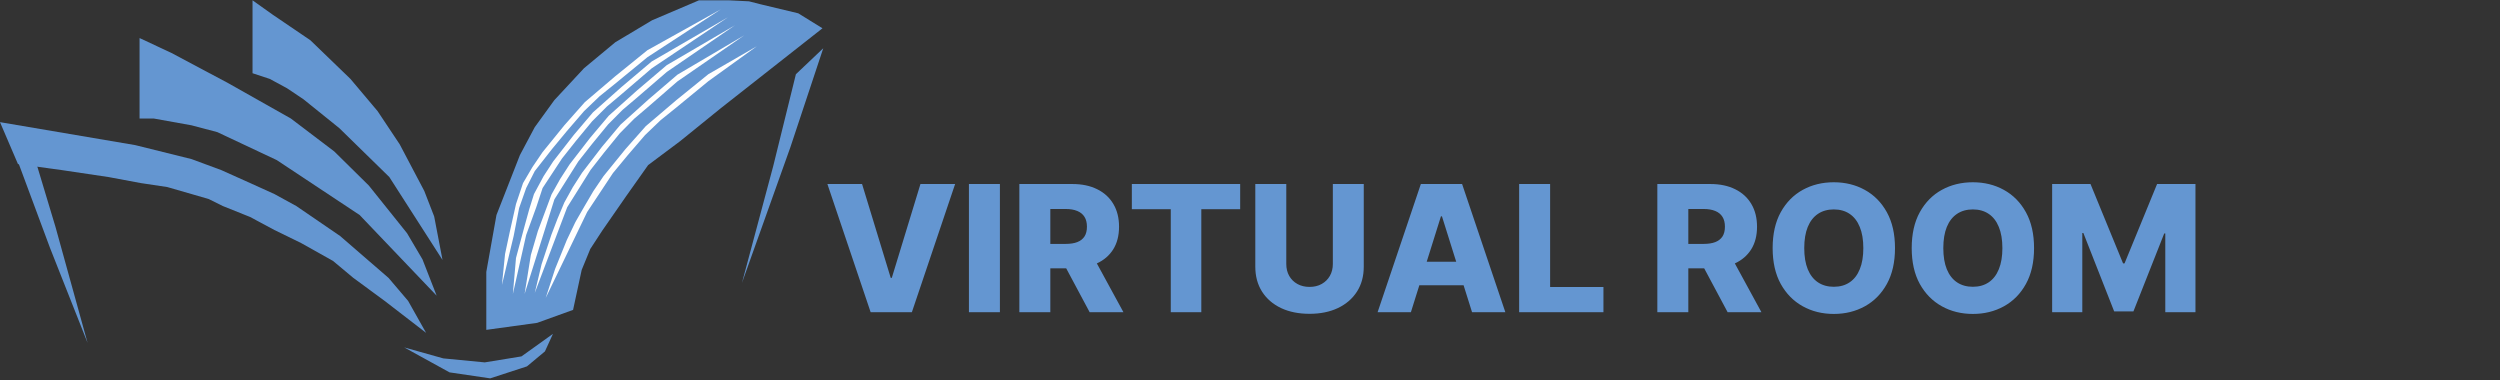 <svg width="993" height="151" viewBox="0 0 993 151" fill="none" xmlns="http://www.w3.org/2000/svg">
<rect x="0" y="0" width="993" height="151" fill="#333333" stroke="none"/>
<path d="M342.412 73.091L353.797 110.378H354.219L365.604 73.091H379.376L362.199 124H345.817L328.641 73.091H342.412ZM397.162 73.091V124H384.857V73.091H397.162ZM404.886 124V73.091H425.916C429.728 73.091 433.017 73.779 435.785 75.154C438.569 76.513 440.715 78.469 442.223 81.021C443.731 83.556 444.485 86.564 444.485 90.044C444.485 93.574 443.714 96.573 442.173 99.043C440.632 101.495 438.444 103.368 435.611 104.661C432.777 105.937 429.421 106.575 425.543 106.575H412.244V96.88H423.256C425.112 96.88 426.662 96.64 427.905 96.159C429.164 95.662 430.117 94.916 430.763 93.922C431.41 92.911 431.733 91.618 431.733 90.044C431.733 88.47 431.41 87.169 430.763 86.141C430.117 85.097 429.164 84.318 427.905 83.805C426.645 83.274 425.096 83.009 423.256 83.009H417.191V124H404.886ZM433.547 100.733L446.225 124H432.802L420.373 100.733H433.547ZM449.568 83.084V73.091H492.597V83.084H477.161V124H465.03V83.084H449.568ZM529.406 73.091H541.686V105.928C541.686 109.723 540.783 113.029 538.976 115.847C537.17 118.647 534.651 120.818 531.419 122.359C528.188 123.884 524.434 124.646 520.159 124.646C515.833 124.646 512.055 123.884 508.824 122.359C505.592 120.818 503.081 118.647 501.292 115.847C499.502 113.029 498.607 109.723 498.607 105.928V73.091H510.912V104.859C510.912 106.616 511.293 108.182 512.055 109.558C512.834 110.933 513.919 112.01 515.311 112.789C516.703 113.568 518.319 113.957 520.159 113.957C521.998 113.957 523.606 113.568 524.981 112.789C526.373 112.01 527.459 110.933 528.238 109.558C529.016 108.182 529.406 106.616 529.406 104.859V73.091ZM560.41 124H547.186L564.362 73.091H580.744L597.921 124H584.696L572.74 85.918H572.342L560.41 124ZM558.645 103.964H586.287V113.311H558.645V103.964ZM603.402 124V73.091H615.706V114.007H636.885V124H603.402ZM658.294 124V73.091H679.324C683.136 73.091 686.425 73.779 689.193 75.154C691.977 76.513 694.123 78.469 695.631 81.021C697.139 83.556 697.893 86.564 697.893 90.044C697.893 93.574 697.123 96.573 695.581 99.043C694.04 101.495 691.853 103.368 689.019 104.661C686.185 105.937 682.829 106.575 678.951 106.575H665.652V96.88H676.664C678.52 96.88 680.07 96.64 681.313 96.159C682.572 95.662 683.525 94.916 684.172 93.922C684.818 92.911 685.141 91.618 685.141 90.044C685.141 88.47 684.818 87.169 684.172 86.141C683.525 85.097 682.572 84.318 681.313 83.805C680.053 83.274 678.504 83.009 676.664 83.009H670.599V124H658.294ZM686.956 100.733L699.633 124H686.21L673.781 100.733H686.956ZM752.692 98.546C752.692 104.147 751.615 108.895 749.461 112.789C747.307 116.683 744.39 119.642 740.711 121.663C737.049 123.685 732.939 124.696 728.381 124.696C723.808 124.696 719.689 123.677 716.027 121.638C712.365 119.6 709.456 116.642 707.302 112.764C705.164 108.87 704.095 104.13 704.095 98.546C704.095 92.944 705.164 88.196 707.302 84.302C709.456 80.407 712.365 77.449 716.027 75.428C719.689 73.406 723.808 72.395 728.381 72.395C732.939 72.395 737.049 73.406 740.711 75.428C744.39 77.449 747.307 80.407 749.461 84.302C751.615 88.196 752.692 92.944 752.692 98.546ZM740.114 98.546C740.114 95.231 739.642 92.43 738.697 90.144C737.769 87.856 736.427 86.125 734.67 84.948C732.93 83.772 730.834 83.183 728.381 83.183C725.945 83.183 723.849 83.772 722.092 84.948C720.336 86.125 718.985 87.856 718.04 90.144C717.112 92.43 716.648 95.231 716.648 98.546C716.648 101.86 717.112 104.661 718.04 106.947C718.985 109.234 720.336 110.966 722.092 112.143C723.849 113.319 725.945 113.908 728.381 113.908C730.834 113.908 732.93 113.319 734.67 112.143C736.427 110.966 737.769 109.234 738.697 106.947C739.642 104.661 740.114 101.86 740.114 98.546ZM807.927 98.546C807.927 104.147 806.85 108.895 804.695 112.789C802.541 116.683 799.624 119.642 795.945 121.663C792.283 123.685 788.173 124.696 783.616 124.696C779.042 124.696 774.924 123.677 771.261 121.638C767.599 119.6 764.691 116.642 762.536 112.764C760.398 108.87 759.33 104.13 759.33 98.546C759.33 92.944 760.398 88.196 762.536 84.302C764.691 80.407 767.599 77.449 771.261 75.428C774.924 73.406 779.042 72.395 783.616 72.395C788.173 72.395 792.283 73.406 795.945 75.428C799.624 77.449 802.541 80.407 804.695 84.302C806.85 88.196 807.927 92.944 807.927 98.546ZM795.349 98.546C795.349 95.231 794.876 92.43 793.932 90.144C793.004 87.856 791.661 86.125 789.905 84.948C788.165 83.772 786.068 83.183 783.616 83.183C781.18 83.183 779.083 83.772 777.327 84.948C775.57 86.125 774.219 87.856 773.275 90.144C772.347 92.43 771.883 95.231 771.883 98.546C771.883 101.86 772.347 104.661 773.275 106.947C774.219 109.234 775.57 110.966 777.327 112.143C779.083 113.319 781.18 113.908 783.616 113.908C786.068 113.908 788.165 113.319 789.905 112.143C791.661 110.966 793.004 109.234 793.932 106.947C794.876 104.661 795.349 101.86 795.349 98.546ZM815.111 73.091H830.349L843.275 104.611H843.871L856.798 73.091H872.036V124H860.054V92.729H859.631L847.401 123.677H839.745L827.515 92.555H827.092V124H815.111V73.091Z" fill="#6496D1"/>
<path d="M0 48.519L26.862 53.08L53.724 57.642L76.083 63.194L87.883 67.558L99.373 72.714L109 77.077L117.695 81.837L135.085 93.736L154.339 110.395L162.103 119.518L169.245 132.21L152.786 119.518L140.365 110.395L132.291 103.652L119.558 96.512L109 91.356L99.373 86.2L88.504 81.837L82.915 79.06L76.083 77.077L66.456 74.3L55.897 72.714L43.165 70.334L24.533 67.558L7.142 65.178L0 48.519Z" fill="#6496D1"/>
<path d="M55.434 15.114L68.166 21.064L90.678 33.05L115.521 47.068L132.767 60.151L146.488 73.686L161.679 92.635L167.804 103.011L173.44 117.448L142.849 85.406L109.932 63.591L86.33 52.485L76.083 49.775L61.024 47.068H55.434V15.114Z" fill="#6496D1"/>
<path d="M100.305 0.128L108.48 5.94L123.285 15.994L139.188 31.338L149.961 44.118L158.771 57.338L168.525 75.846L172.458 85.981L175.766 103.255L154.649 70.334L134.775 50.898L120.49 39.396L113.969 35.033L107.137 31.338L100.305 29.083V0.128Z" fill="#6496D1"/>
<path d="M7.453 65.094H14.502L22.049 90.166L34.781 136.177L19.875 98.496L7.453 65.094Z" fill="#6496D1"/>
<path d="M316.131 29.48L327 19.167L313.957 58.435L294.704 112.378L307.125 65.971L316.131 29.48Z" fill="#6496D1"/>
<path d="M160.55 137.99L176.077 142.353L192.536 143.94L207.131 141.56L219.63 132.607L216.447 139.577L209.305 145.526L194.709 150.286L178.561 147.906L160.55 137.99Z" fill="#6496D1"/>
<path d="M277.624 0.128H289.425L297.499 0.525L302.157 1.715L317.063 5.285L326.689 11.234L286.319 42.966L270.171 56.055L257.439 65.574L248.744 77.87L239.117 91.753L234.459 98.892L231.043 107.222L227.627 123.087L213.342 128.244L193.157 131.02V108.015L197.194 85.406L206.51 61.608L212.41 50.502L220.174 39.792L231.974 27.1L244.396 16.787L258.991 8.061L277.624 0.128Z" fill="#6496D1"/>
<path d="M256.507 50.105L262.097 45.346L268.618 39.793L281.35 29.48L300.604 18.374L281.35 32.256L268.308 42.966L262.407 47.725L256.197 53.675L249.365 61.608L243.464 68.748L233.217 84.216L216.758 118.328L220.484 106.825L225.142 95.323L228.558 88.183L231.974 82.233L235.701 75.887L239.738 69.937L248.433 59.228L256.507 50.105Z" fill="white"/>
<path d="M232.285 40.586L237.875 35.826L244.396 30.273L257.128 19.96L286.319 3.698L257.128 22.737L244.086 33.446L238.185 38.206L231.975 44.156L225.143 52.089L219.242 59.228L212.41 67.954L208.994 74.697L206.2 82.63L204.026 93.736L199.368 113.171L200.61 100.876L202.473 92.149L204.957 81.043L207.752 72.714L211.479 66.368L215.516 60.418L224.211 49.709L232.285 40.586Z" fill="white"/>
<path d="M235.506 44.65L240.762 39.98L246.895 34.531L258.868 24.413L289.114 6.871L258.868 27.137L246.603 37.645L241.054 42.315L235.214 48.152L228.789 55.935L223.24 62.94L215.516 74.697L213.032 82.233L208.995 93.339L203.715 116.741L204.957 102.462L208.373 89.769L210.237 83.027L212.1 77.077L215.94 69.945L219.736 64.108L227.913 53.6L235.506 44.65Z" fill="white"/>
<path d="M241.811 45.958L246.993 41.324L253.04 35.917L264.844 25.877L291.909 10.044L264.844 28.58L252.752 39.007L247.281 43.641L241.523 49.433L235.189 57.157L229.718 64.107L220.217 79.168L208.373 116.741L210.857 101.272L213.652 91.753L216.758 83.423L219.065 77.237L222.52 71.058L226.263 65.266L234.325 54.84L241.811 45.958Z" fill="white"/>
<path d="M246.473 49.511L251.558 44.931L257.492 39.586L269.076 29.662L295.635 14.011L269.076 32.334L257.209 42.64L251.841 47.221L246.19 52.947L239.974 60.581L234.606 67.452L225.282 82.34L212.41 116.344L215.114 104.974L219.02 93.212L221.424 86.938L224.152 80.431L227.542 74.323L231.215 68.598L239.126 58.291L246.473 49.511Z" fill="white"/>
</svg>
